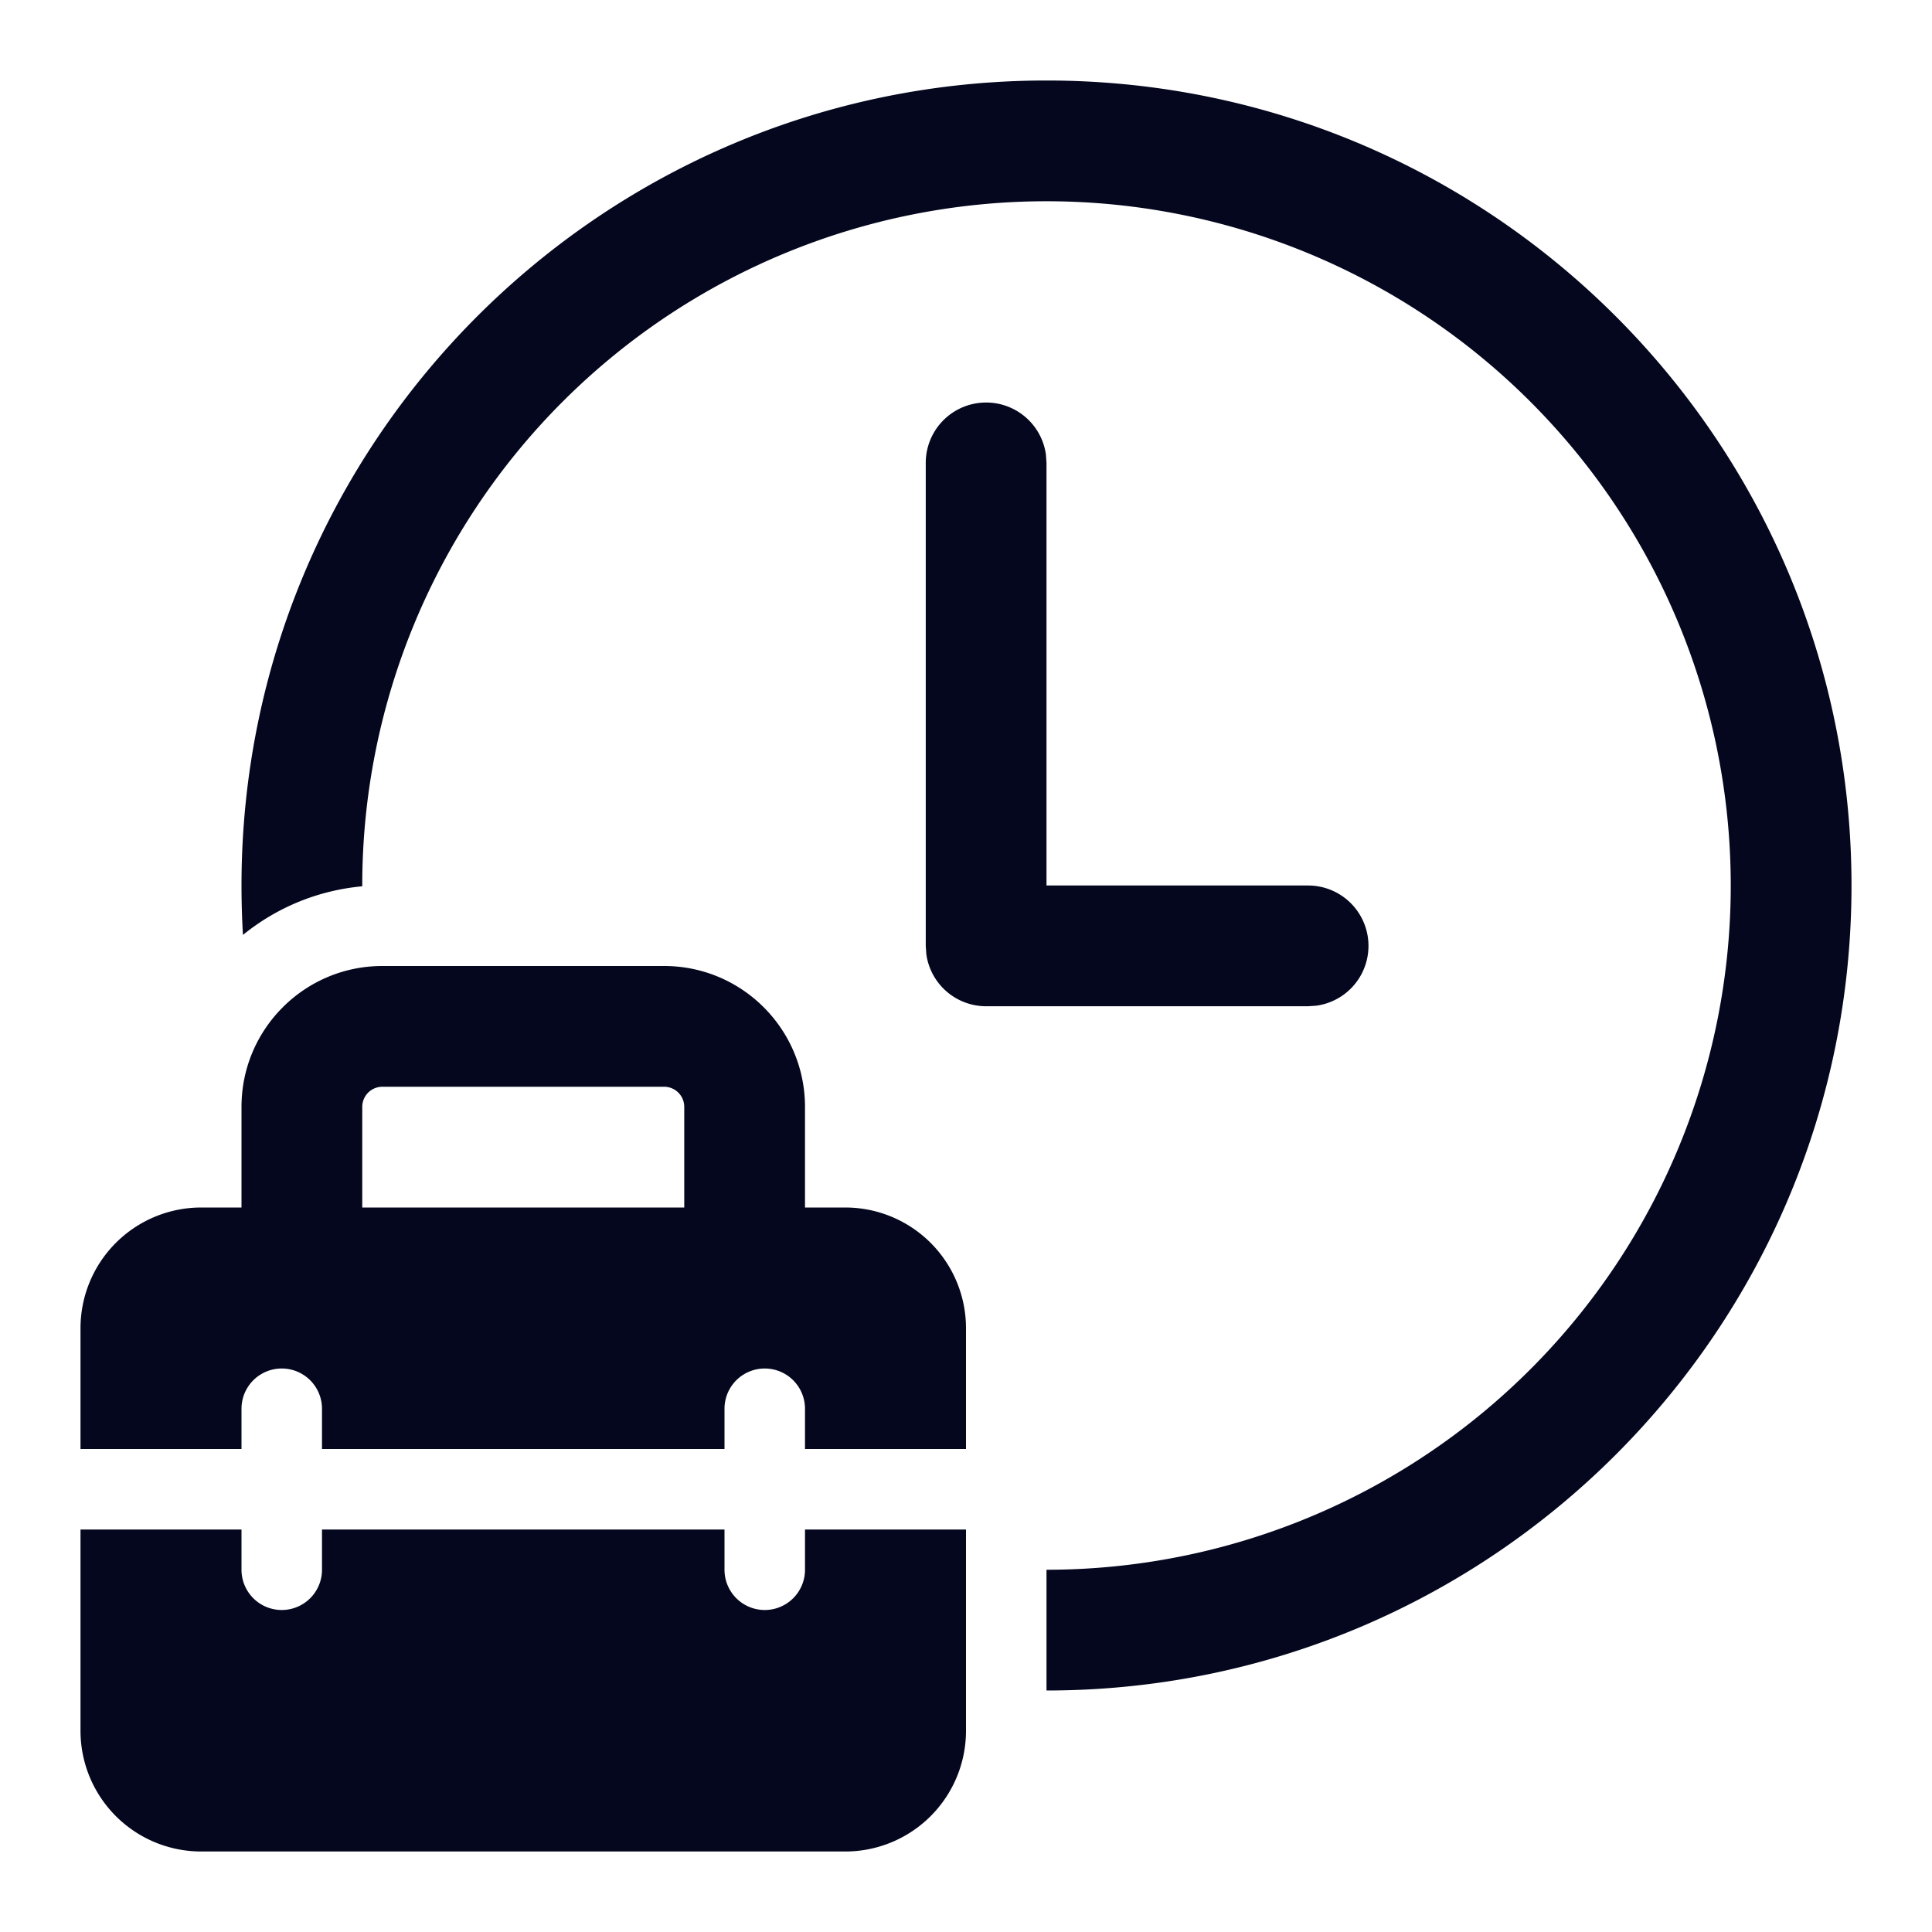<svg xmlns="http://www.w3.org/2000/svg" width="24" height="24" fill="none"><path fill="#04071E" d="M4.5 11a8.5 8.5 0 1 1 8.5 8.5V21c5.523 0 10-4.477 10-10S18.523 1 13 1 3 5.477 3 11q0 .308.018.614A2.74 2.74 0 0 1 4.5 11.01zm8.493-5.352a.75.75 0 0 0-1.493.102v6l.007.102a.75.75 0 0 0 .743.648h4l.102-.007A.75.75 0 0 0 16.25 11H13V5.75zM8.25 13.5h-3.5a.25.25 0 0 0-.25.25V15h4v-1.25a.25.25 0 0 0-.25-.25M3 15v-1.25c0-.966.784-1.75 1.75-1.75h3.5c.966 0 1.75.784 1.75 1.75V15h.5a1.5 1.5 0 0 1 1.5 1.5V18h-2v-.5a.5.5 0 0 0-1 0v.5H4v-.5a.5.5 0 0 0-1 0v.5H1v-1.5A1.5 1.5 0 0 1 2.5 15zm6 4.5V19H4v.5a.5.5 0 0 1-1 0V19H1v2.5A1.5 1.5 0 0 0 2.5 23h8a1.5 1.5 0 0 0 1.5-1.5V19h-2v.5a.5.5 0 0 1-1 0"/></svg>